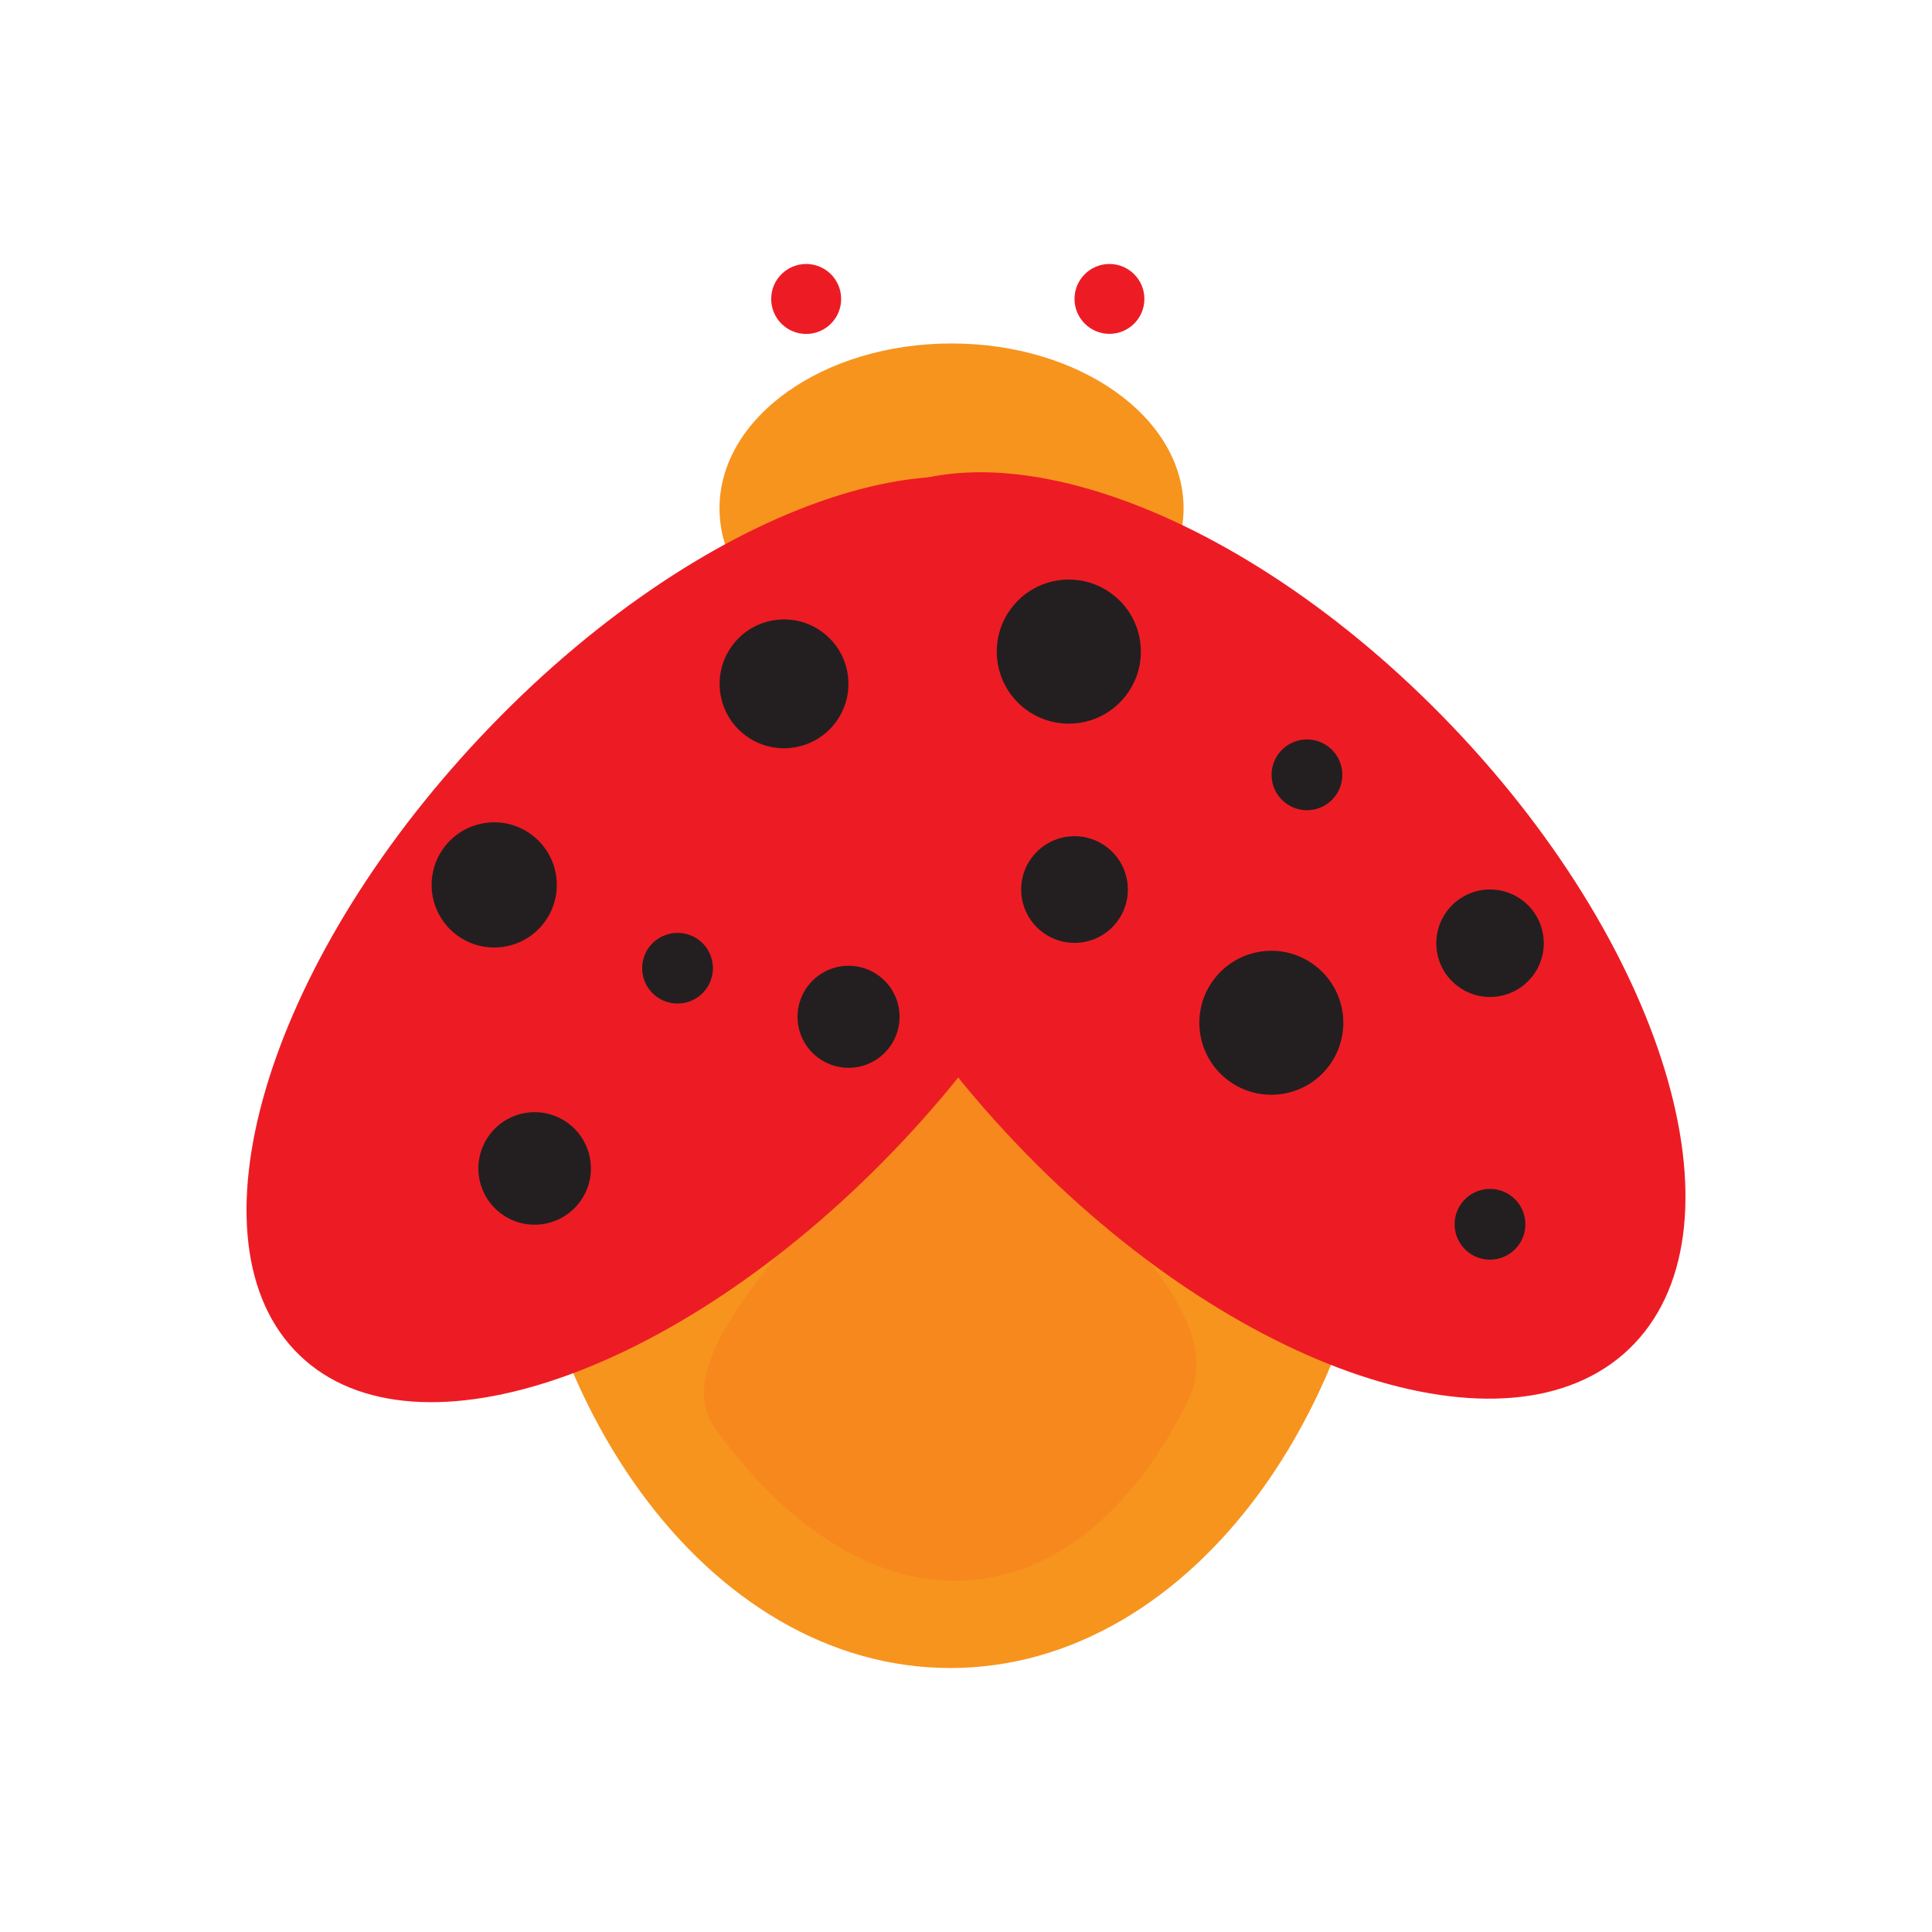 <?xml version="1.0" encoding="UTF-8"?>
<!DOCTYPE svg PUBLIC "-//W3C//DTD SVG 1.1//EN" "http://www.w3.org/Graphics/SVG/1.1/DTD/svg11.dtd">
<svg version="1.1" xmlns="http://www.w3.org/2000/svg" xmlns:xlink="http://www.w3.org/1999/xlink" x="0" y="0" width="512" height="512" viewBox="0, 0, 512, 512">
  <g id="Background">
    <path d="M0,0 L512,0 L512,512 L0,512 L0,0 z" fill="#FFFFFF"/>
  </g>
  <g id="Brandmark">
    <g id="Bug">
      <path d="M368.08,282.327 C368.08,370.535 316.044,442.041 251.854,442.041 C187.664,442.041 135.628,370.535 135.628,282.327 C135.628,194.119 187.664,122.612 251.854,122.612 C316.044,122.612 368.08,194.119 368.08,282.327 z" fill="#F7941D"/>
      <path d="M251.786,258.049 Q251.371,258.049 250.943,257.929 C248.652,303.053 170.127,351.714 189.715,378.804 C209.302,405.894 233.7,421.248 258.552,418.635 C281.784,416.197 301.426,398.458 314.823,371.181 C330.244,340.138 261.982,304.688 251.786,258.049 z" fill="#F15C22" opacity="0.2"/>
      <path d="M252.162,91.02 C286.125,91.02 313.657,110.581 313.657,134.711 C313.657,158.84 286.125,178.48 252.162,178.48 C218.199,178.48 190.679,158.84 190.679,134.711 C190.679,110.581 218.199,91.02 252.162,91.02 z" fill="#F7941D"/>
      <path d="M127.455,195.161 C70.1,256.027 48.583,329.446 79.384,359.15 C110.186,388.852 181.663,363.557 239.005,302.678 C296.348,241.798 317.878,168.378 287.077,138.689 C256.275,109 184.798,134.268 127.455,195.161 z" fill="#ED1C24"/>
      <path d="M385.081,192.709 C442.772,253.213 463.645,326.968 431.706,357.501 C399.765,388.035 327.069,363.624 269.365,303.107 C211.661,242.589 190.8,168.781 222.754,138.288 C254.707,107.794 327.377,132.205 385.081,192.709 z" fill="#ED1C24"/>
      <path d="M145.864,191.115 C96.145,232.165 93.332,271.689 78.728,310.127 C77.643,312.954 81.112,315.178 82.855,317.348 C213.737,153.481 183.807,347.038 217.542,280.558 C249.134,218.312 279.748,212.886 280.511,154.311 C281.275,95.736 200.446,146.084 145.864,191.115 z" fill="#ED1C24" opacity="0.7"/>
      <path d="M222.914,79.217 C222.922,84.339 218.775,88.497 213.653,88.501 C208.531,88.506 204.375,84.356 204.372,79.234 C204.37,74.112 208.521,69.959 213.643,69.959 C216.101,69.956 218.46,70.929 220.198,72.666 C221.938,74.402 222.914,76.759 222.914,79.217 z" fill="#ED1C24"/>
      <path d="M303.275,79.217 C303.275,84.33 299.129,88.474 294.017,88.474 C288.903,88.474 284.759,84.33 284.759,79.217 C284.759,74.104 288.903,69.959 294.017,69.959 C299.129,69.959 303.275,74.104 303.275,79.217 z" fill="#ED1C24"/>
    </g>
    <g id="Dots">
      <path d="M194.096,171.018 C188.458,178.573 190.011,189.268 197.566,194.907 C205.121,200.544 215.816,198.991 221.455,191.436 C227.092,183.881 225.539,173.186 217.984,167.548 C210.429,161.91 199.734,163.463 194.096,171.018 z" fill="#231F20"/>
      <path d="M267.958,161.251 C261.641,169.698 263.371,181.667 271.821,187.98 C280.271,194.293 292.239,192.557 298.548,184.104 C304.857,175.652 303.115,163.684 294.66,157.379 C286.217,151.075 274.262,152.808 267.958,161.251 z" fill="#231F20"/>
      <path d="M273.437,227.275 C268.764,233.529 270.046,242.389 276.301,247.061 C282.557,251.733 291.415,250.449 296.086,244.192 C300.757,237.936 299.47,229.077 293.212,224.408 C286.96,219.742 278.108,221.026 273.437,227.275 z" fill="#231F20"/>
      <path d="M383.46,241.45 C378.757,247.754 380.053,256.676 386.356,261.38 C392.658,266.085 401.581,264.79 406.287,258.487 C410.992,252.185 409.698,243.262 403.396,238.556 C400.37,236.292 396.568,235.325 392.828,235.867 C389.088,236.411 385.717,238.419 383.46,241.45 z" fill="#231F20"/>
      <path d="M338.791,199.796 C335.744,203.956 336.627,209.796 340.766,212.869 C344.906,215.943 350.752,215.098 353.852,210.977 C356.951,206.857 356.143,201.006 352.042,197.881 C350.04,196.354 347.507,195.697 345.015,196.057 C342.523,196.418 340.28,197.766 338.791,199.796 z" fill="#231F20"/>
      <path d="M129.774,300.682 C124.819,307.264 126.14,316.617 132.726,321.569 C139.311,326.52 148.664,325.192 153.611,318.604 C158.558,312.016 157.225,302.664 150.634,297.72 C144.054,292.785 134.72,294.111 129.774,300.682 z" fill="#231F20"/>
      <path d="M321.629,259.631 C315.325,268.073 317.059,280.028 325.502,286.333 C333.944,292.637 345.898,290.903 352.203,282.46 C358.507,274.018 356.774,262.063 348.331,255.759 C339.889,249.455 327.933,251.188 321.629,259.631 z" fill="#231F20"/>
      <path d="M172.003,251.016 C168.941,255.173 169.815,261.025 173.959,264.105 C178.103,267.186 183.958,266.337 187.056,262.205 C190.155,258.074 189.331,252.216 185.214,249.101 C181.034,245.993 175.128,246.85 172.003,251.016 z" fill="#231F20"/>
      <path d="M387.318,318.876 C384.251,323.033 385.122,328.888 389.268,331.97 C393.413,335.053 399.272,334.202 402.37,330.068 C405.468,325.934 404.638,320.073 400.515,316.96 C398.516,315.45 395.996,314.804 393.517,315.164 C391.038,315.524 388.806,316.86 387.318,318.876 z" fill="#231F20"/>
      <path d="M214.045,261.373 C209.579,267.355 210.807,275.826 216.791,280.293 C222.774,284.759 231.245,283.529 235.711,277.546 C240.177,271.562 238.947,263.091 232.963,258.626 C226.981,254.161 218.511,255.391 214.045,261.373 z" fill="#231F20"/>
      <path d="M117.675,224.596 C112.2,231.938 113.713,242.329 121.055,247.805 C128.396,253.282 138.787,251.772 144.265,244.431 C149.743,237.09 148.234,226.698 140.893,221.22 C133.551,215.738 123.153,217.25 117.675,224.596 z" fill="#231F20"/>
    </g>
  </g>
</svg>
